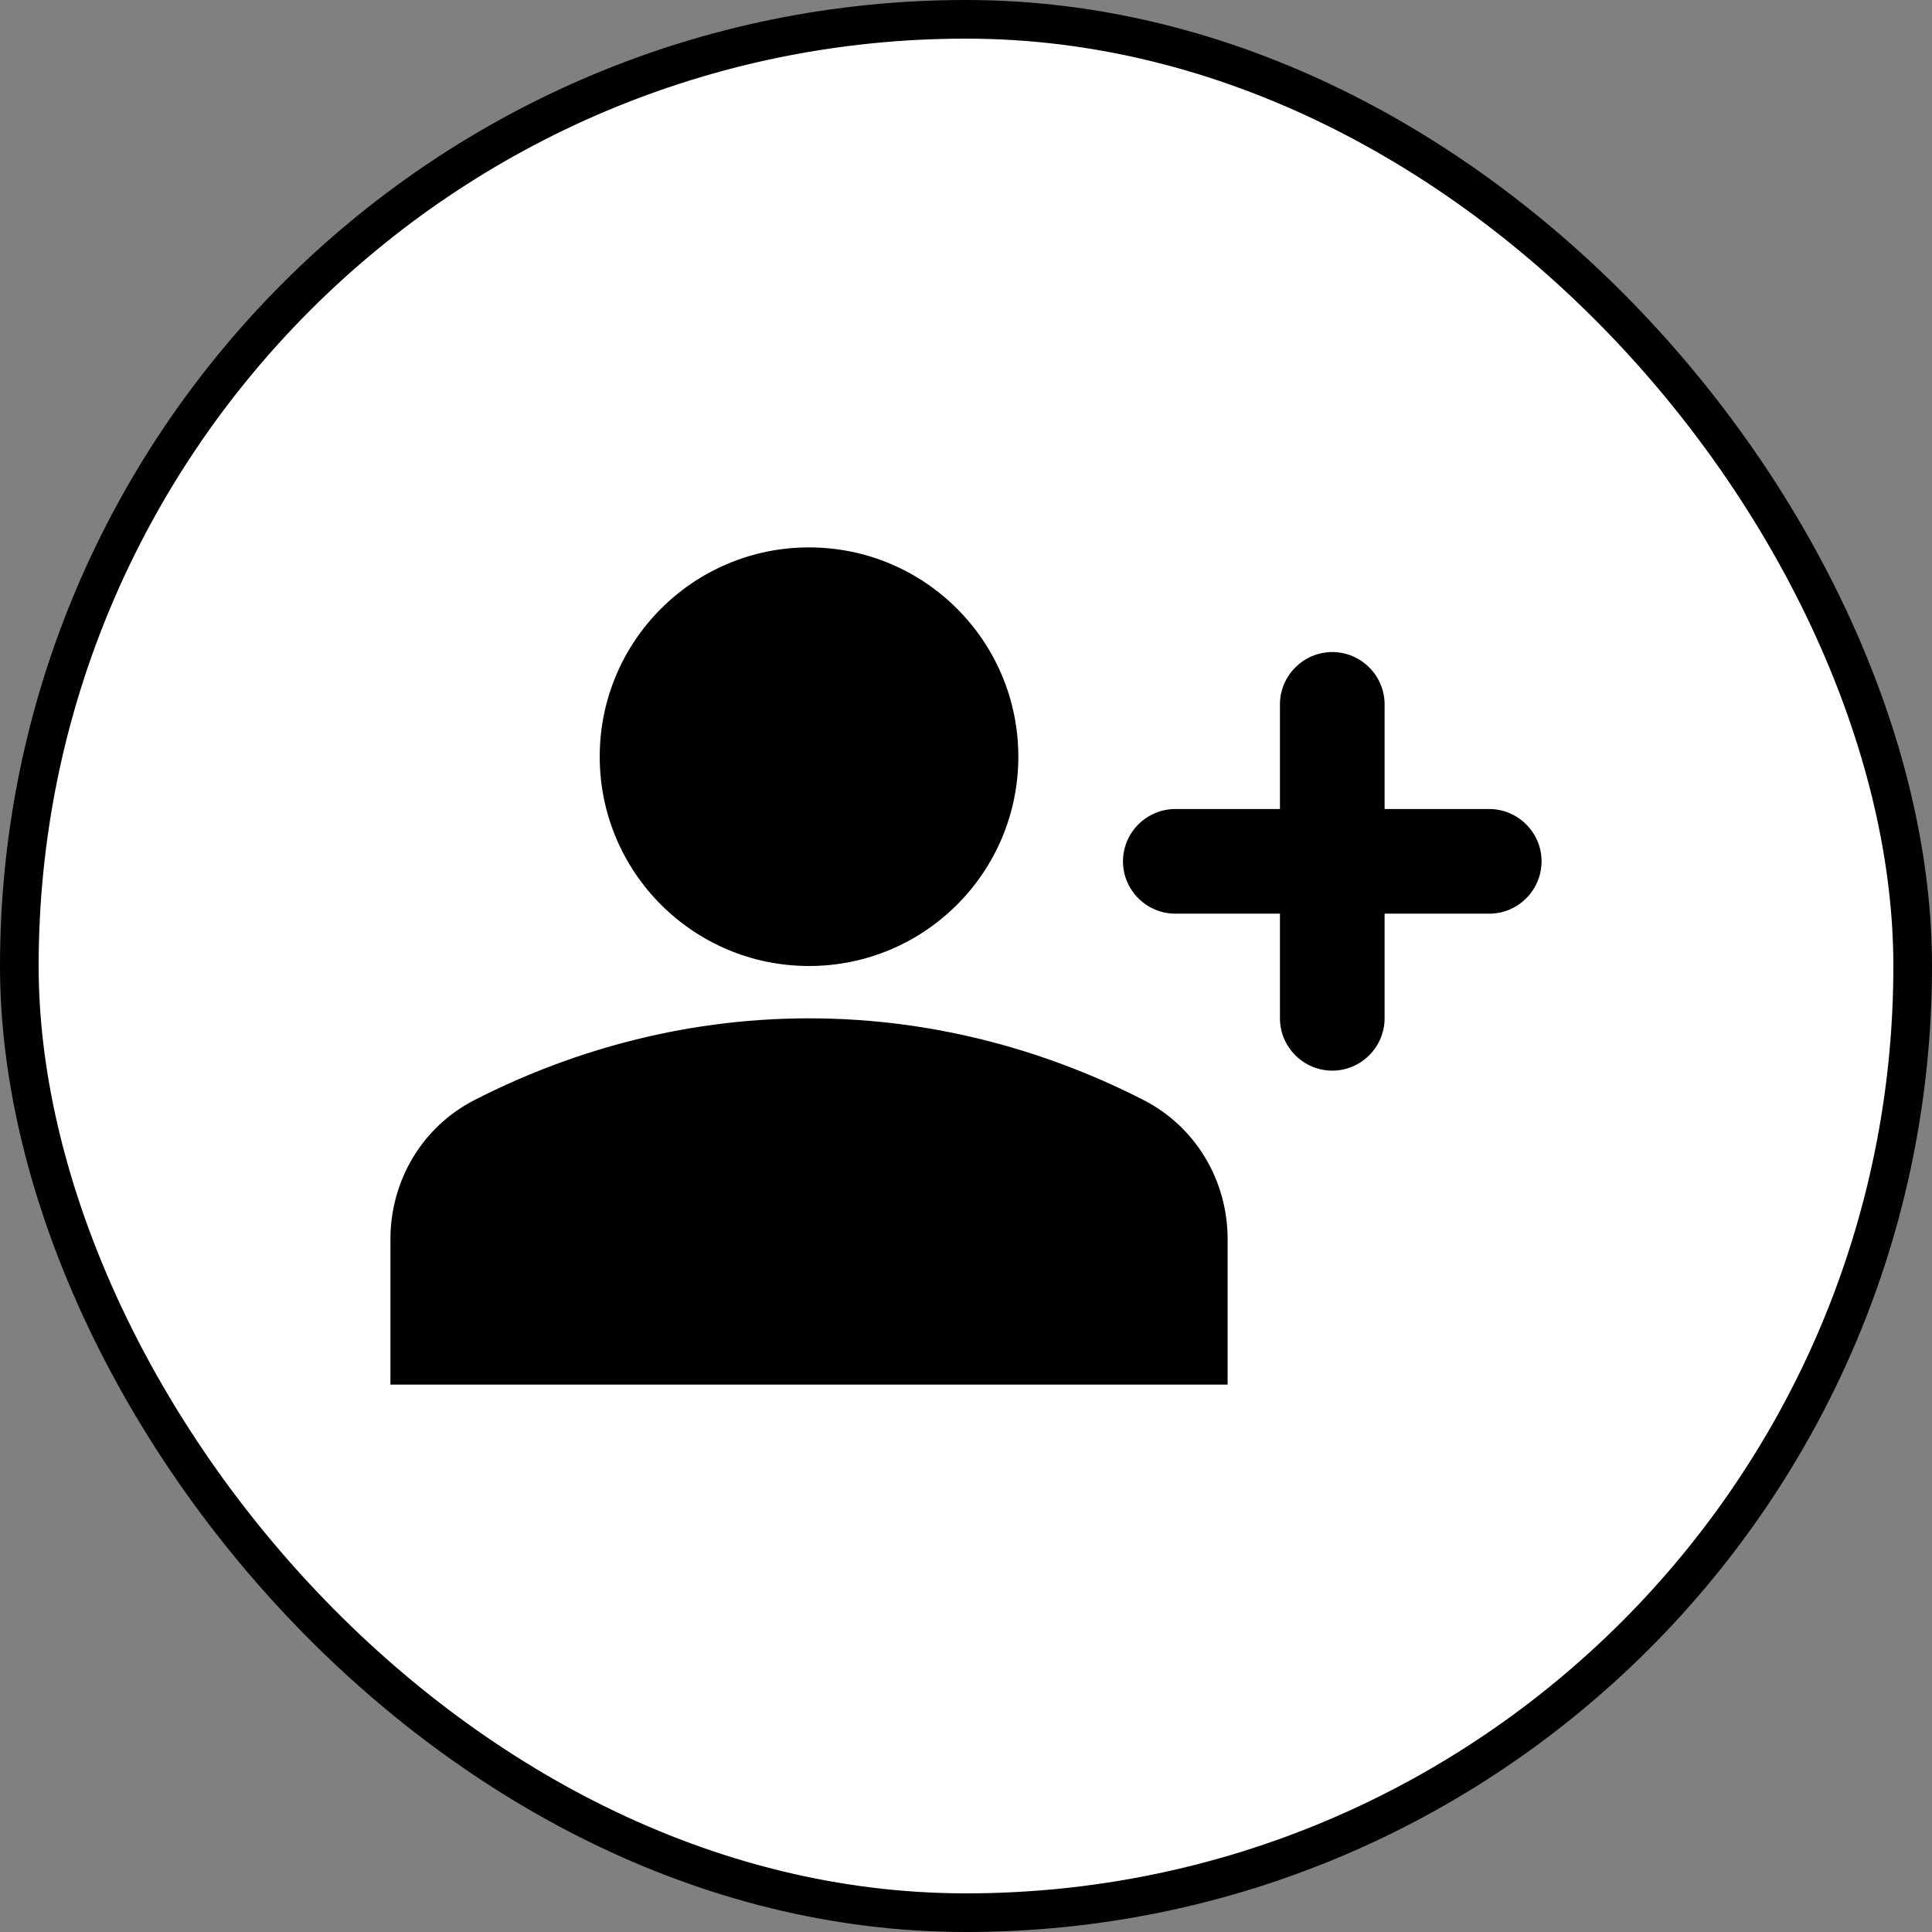 <svg width="200" height="200" viewBox="0 0 200 200" fill="none" xmlns="http://www.w3.org/2000/svg">
<rect x="0" y="0" width="200" height="200" fill="#808080" stroke="none"/>
<rect x="2" y="2" width="196" height="196" rx="98" fill="white"/>
<rect x="2" y="2" width="196" height="196" rx="98" stroke="black" stroke-width="4"/>
<g clip-path="url(#clip0_1_14)">
<path d="M118.363 113.867C109.263 109.208 97.454 105.417 83.75 105.417C70.046 105.417 58.237 109.208 49.138 113.867C43.721 116.629 40.417 122.208 40.417 128.275V143.333H127.083V128.275C127.083 122.208 123.779 116.629 118.363 113.867ZM83.75 100C95.721 100 105.417 90.304 105.417 78.333C105.417 66.362 95.721 56.667 83.75 56.667C71.779 56.667 62.083 66.362 62.083 78.333C62.083 90.304 71.779 100 83.75 100ZM143.333 83.75V72.917C143.333 69.938 140.896 67.5 137.917 67.5C134.938 67.5 132.5 69.938 132.5 72.917V83.75H121.667C118.688 83.75 116.25 86.188 116.25 89.167C116.25 92.146 118.688 94.583 121.667 94.583H132.5V105.417C132.5 108.396 134.938 110.833 137.917 110.833C140.896 110.833 143.333 108.396 143.333 105.417V94.583H154.167C157.146 94.583 159.583 92.146 159.583 89.167C159.583 86.188 157.146 83.75 154.167 83.75H143.333Z" fill="black"/>
</g>
<defs>
<clipPath id="clip0_1_14">
<rect width="130" height="130" fill="white" transform="translate(35 35)"/>
</clipPath>
</defs>
</svg>
